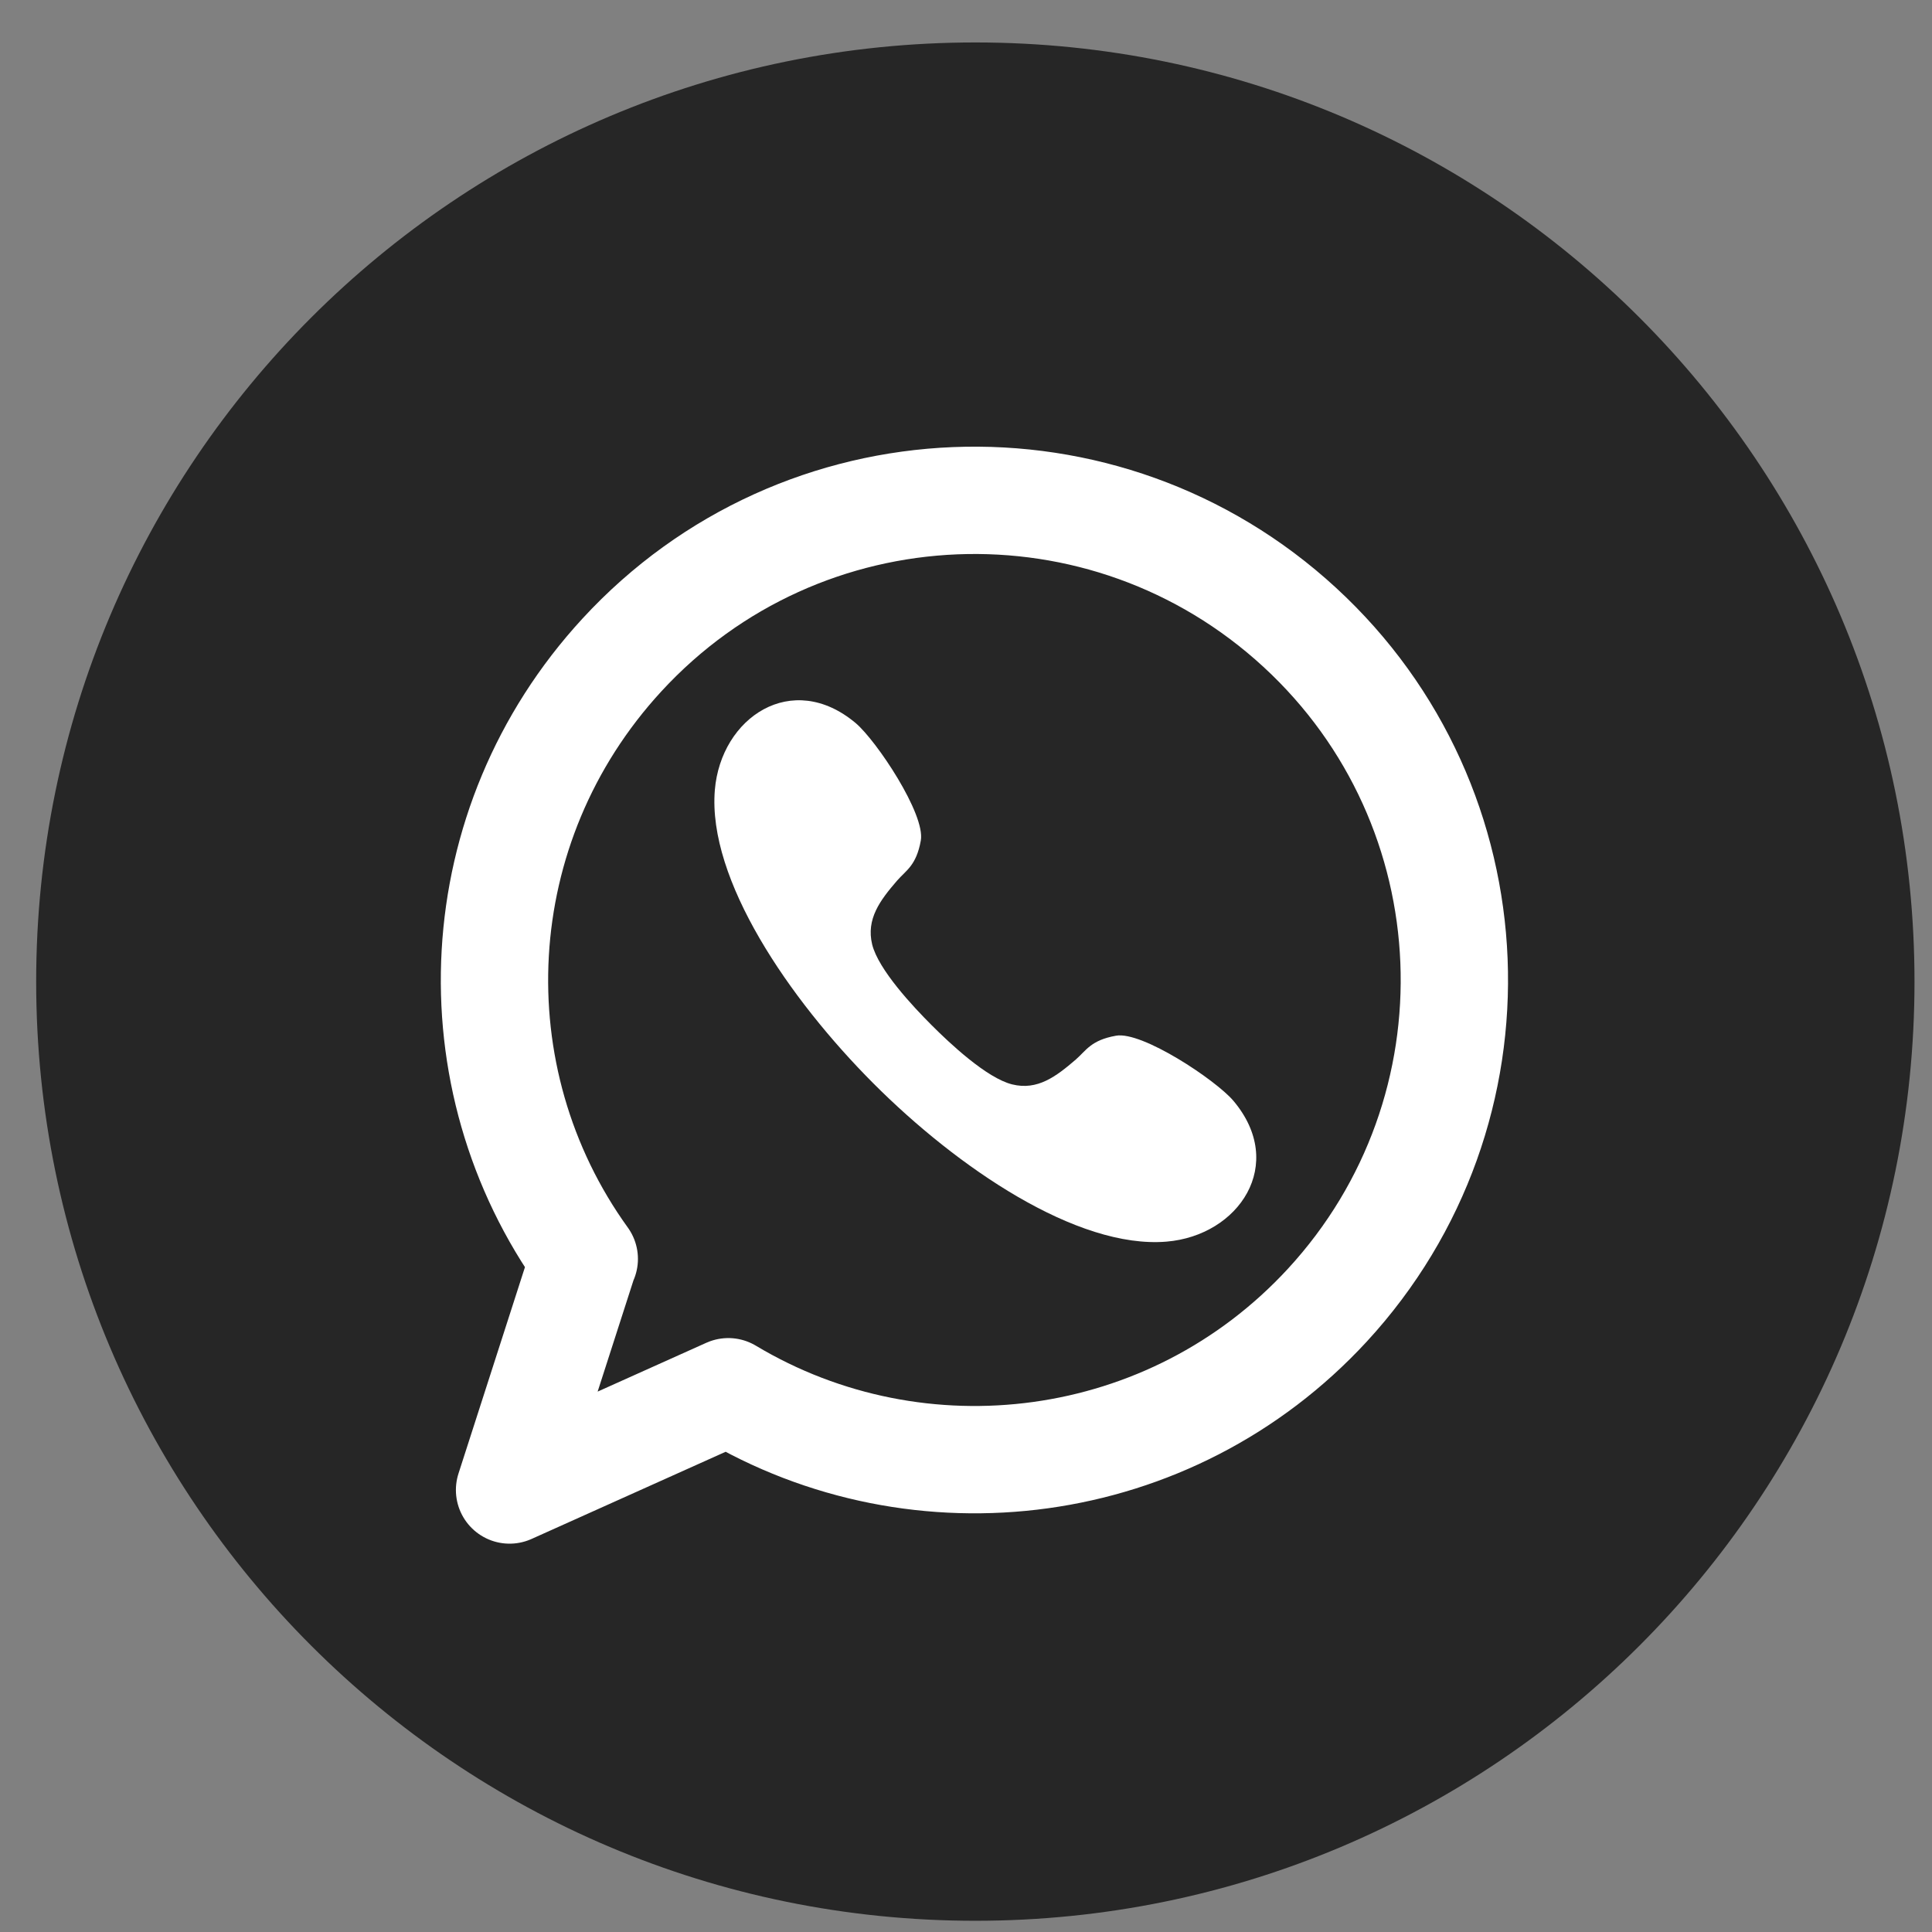 <svg width="36" height="36" viewBox="0 0 36 36" fill="none" xmlns="http://www.w3.org/2000/svg">
<rect x="0" y="0" width="36" height="36" fill="#808080" stroke="none"/>
<path d="M18.174 35.791C27.839 35.791 35.674 27.956 35.674 18.291C35.674 8.626 27.839 0.791 18.174 0.791C8.509 0.791 0.674 8.626 0.674 18.291C0.674 27.956 8.509 35.791 18.174 35.791Z" fill="#262626"/>
<path d="M10.883 23.454L9.495 27.764L13.571 25.933C17.129 28.065 21.811 27.488 24.733 24.32C28.078 20.691 27.852 15.034 24.219 11.69C20.586 8.345 14.934 8.571 11.589 12.204C8.663 15.381 8.454 20.085 10.887 23.458L10.883 23.454Z" stroke="white" stroke-width="2" stroke-miterlimit="10" stroke-linejoin="round"/>
<path d="M17.355 19.098C17.697 19.441 18.387 20.089 18.86 20.206C19.332 20.323 19.679 20.059 20.047 19.742C20.239 19.575 20.327 19.382 20.795 19.299C21.28 19.211 22.651 20.122 22.982 20.511C23.981 21.694 23.086 23.024 21.736 23.136C20.068 23.274 17.84 21.757 16.272 20.185C14.704 18.613 13.182 16.389 13.32 14.721C13.433 13.37 14.758 12.476 15.946 13.475C16.334 13.805 17.246 15.172 17.158 15.662C17.074 16.13 16.882 16.218 16.715 16.41C16.397 16.778 16.138 17.125 16.251 17.597C16.368 18.07 17.016 18.759 17.359 19.102L17.355 19.098Z" fill="white"/>
</svg>
